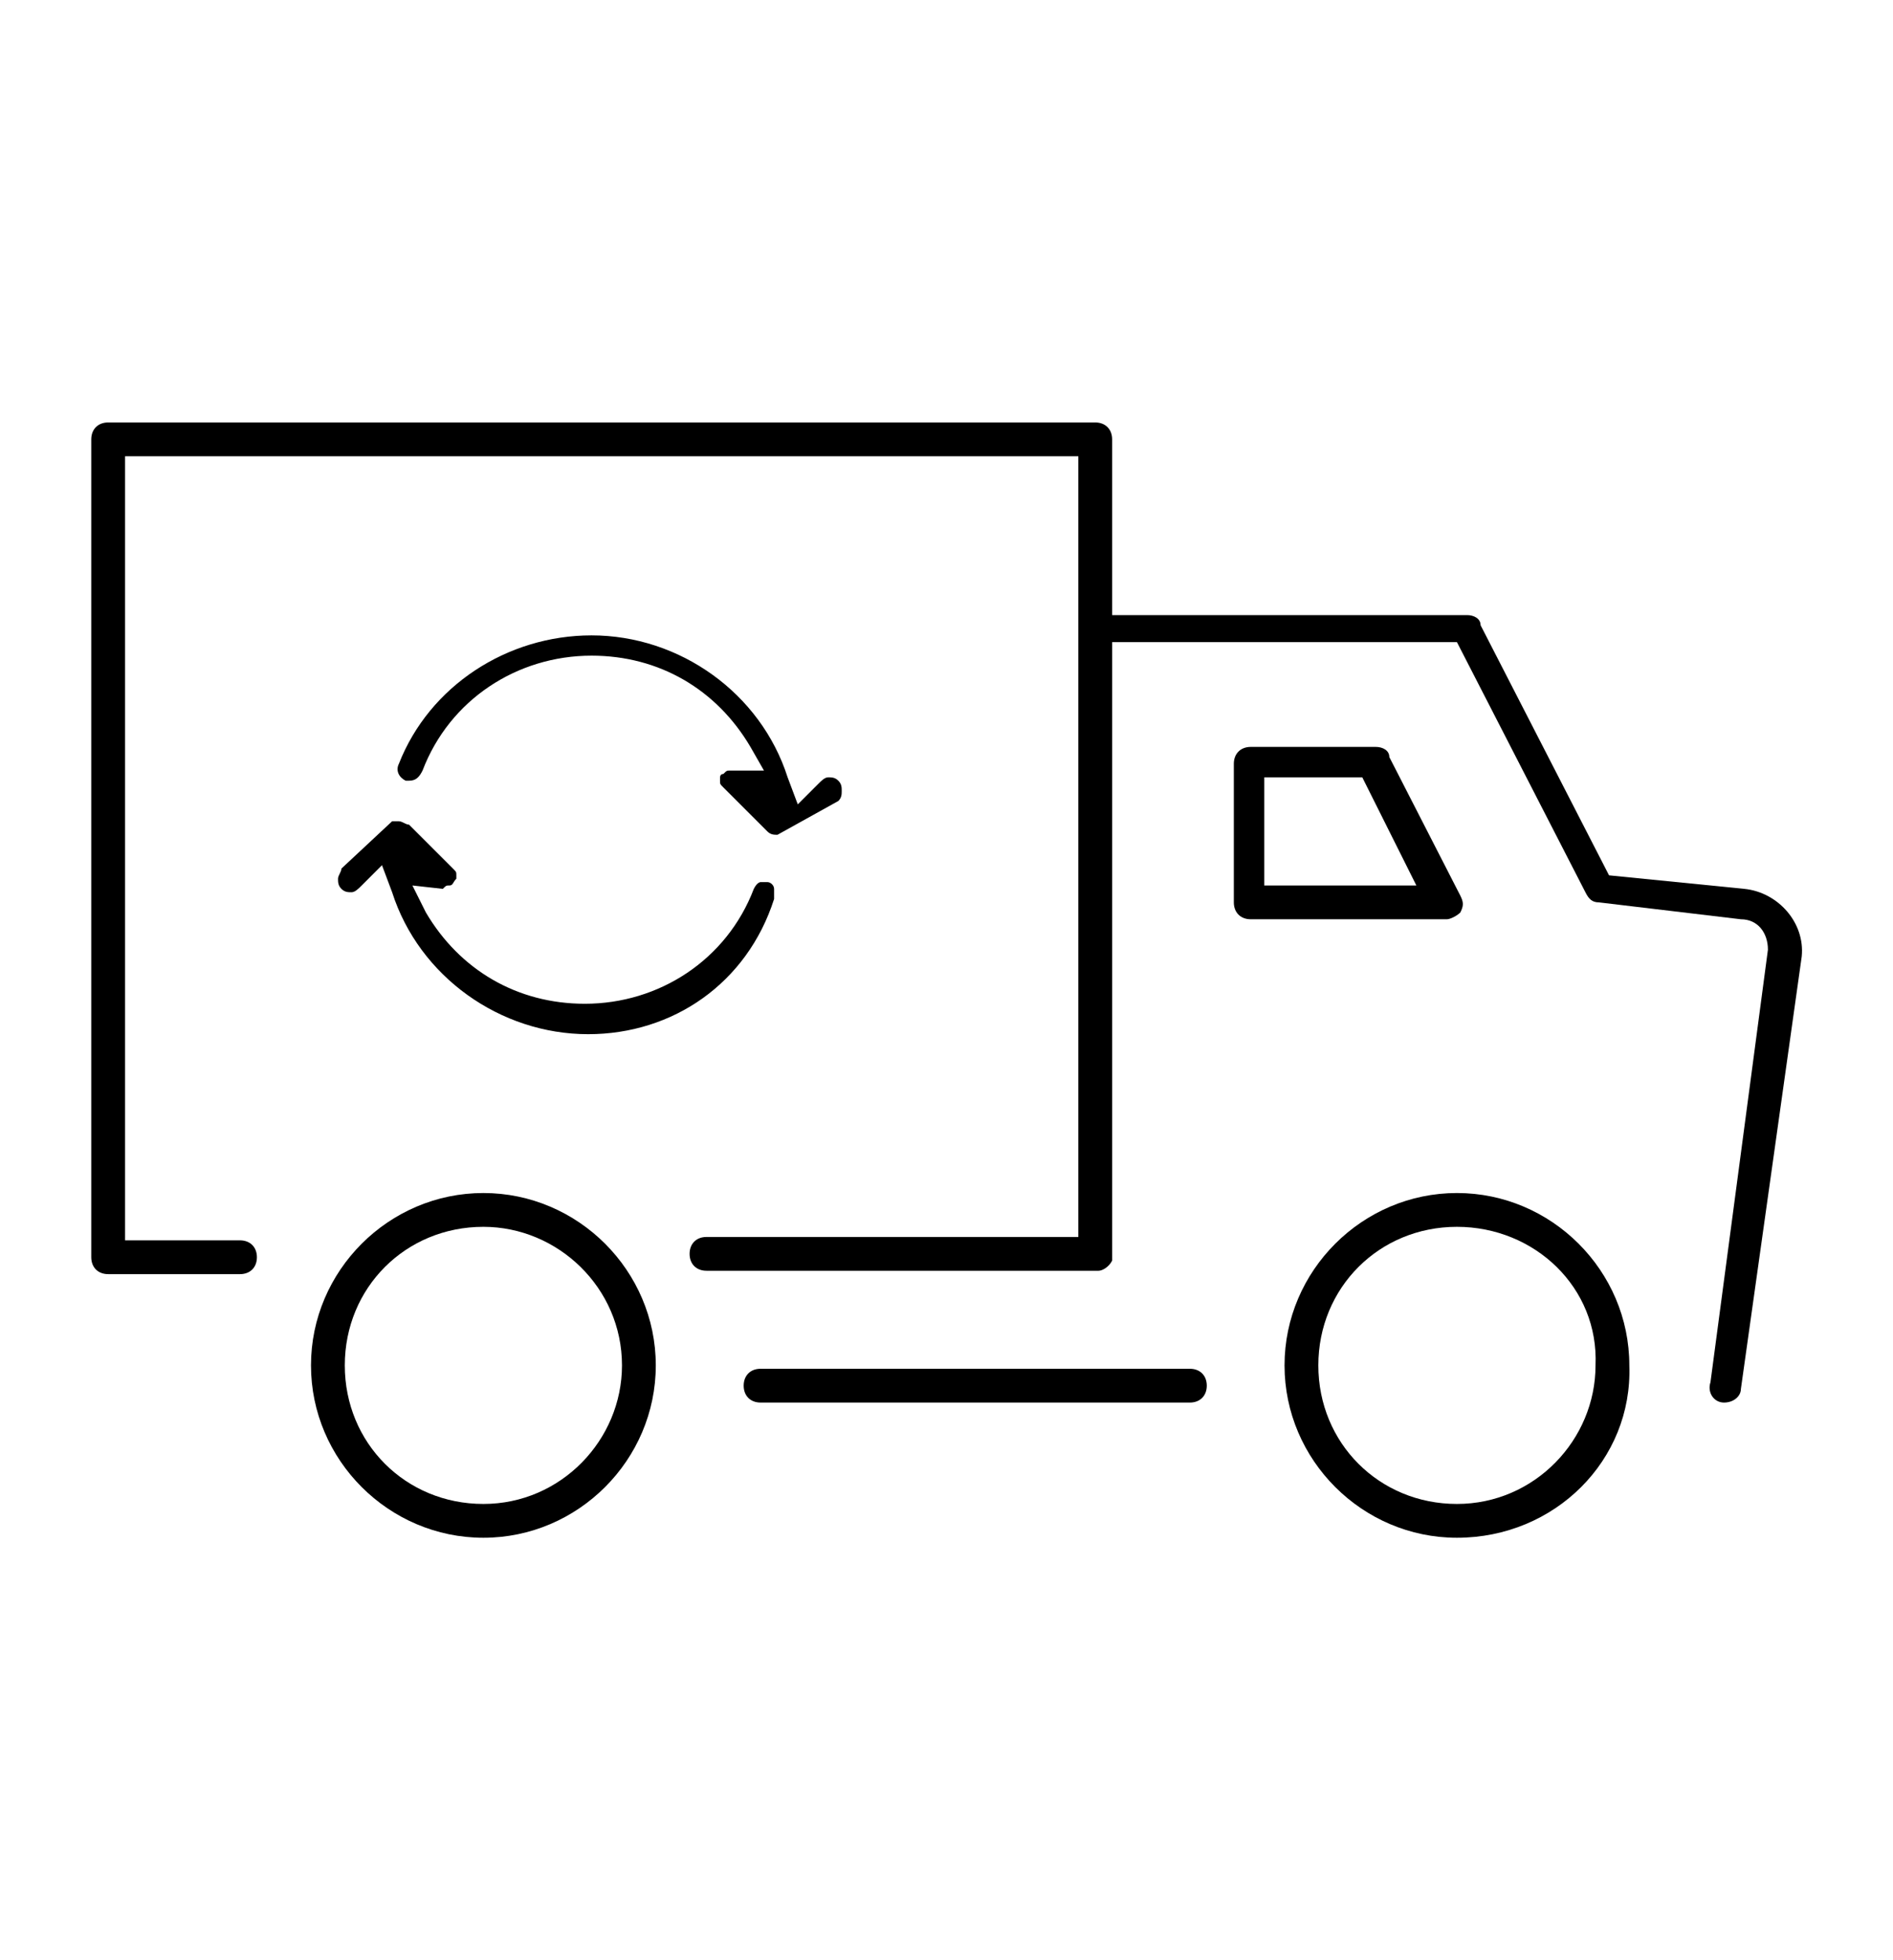 <svg xmlns="http://www.w3.org/2000/svg" viewBox="0 0 56 58"><style>.st0{fill:#e6e7e8}.st1{fill:#1d1e1b}.st2{stroke-linecap:round;stroke-linejoin:round}.st2,.st3,.st4{fill:none;stroke:#000;stroke-miterlimit:10}.st4{stroke-linecap:round;stroke-linejoin:round}.st4,.st5{fill-rule:evenodd;clip-rule:evenodd}.st6{fill:#1d1d1b}.st7{fill:#1d1d1d}.st8{stroke:#000;stroke-width:.285;stroke-miterlimit:10}.st9{clip-path:url(#SVGID_3_)}.st10{clip-path:url(#SVGID_4_)}.st11{display:none}</style><g id="FILAIRES_1_"><path d="M51 41.5c-.3 0-.5-.3-.4-.6l1.7-12.8c0-.5-.3-.9-.8-.9l-4.2-.5c-.2 0-.3-.1-.4-.3L43.1 19H32.9v18.3c-.1.2-.3.3-.4.3H20.9c-.3 0-.5-.2-.5-.5s.2-.5.5-.5h11V13.5H3.7v23.2h3.4c.3 0 .5.2.5.5s-.2.5-.5.5H3.2c-.3 0-.5-.2-.5-.5V13c0-.3.2-.5.5-.5h29.2c.3 0 .5.2.5.5v5.2h10.5c.2 0 .4.1.4.3l3.8 7.4 4 .4c1 .1 1.8 1 1.7 2l-1.8 12.8c0 .2-.2.4-.5.4z"/><path d="M37 27.2c-.3 0-.5-.2-.5-.5v-4.1c0-.3.2-.5.5-.5h3.7c.2 0 .4.1.4.3l2.1 4.1c.1.2.1.3 0 .5-.1.1-.3.2-.4.2H37zm.5-1h4.4L40.3 23h-2.9v3.2zm-15 15.3c-.3 0-.5-.2-.5-.5s.2-.5.5-.5h12.7c.3 0 .5.2.5.5s-.2.5-.5.5H22.5zm20.6 4c-2.8 0-5.1-2.3-5.1-5.1s2.3-5.1 5.1-5.1 5.1 2.3 5.1 5.1c.1 2.8-2.2 5.1-5.1 5.1zm0-9.2c-2.3 0-4.1 1.8-4.1 4.1s1.8 4.1 4.1 4.1 4.1-1.9 4.1-4.1c.1-2.3-1.8-4.1-4.1-4.1zm-28.8 9.2c-2.8 0-5.1-2.3-5.1-5.1s2.3-5.1 5.1-5.1 5.1 2.3 5.1 5.1-2.3 5.1-5.1 5.1zm0-9.2c-2.3 0-4.1 1.8-4.1 4.1s1.8 4.1 4.1 4.1 4.1-1.9 4.1-4.1c0-2.3-1.9-4.1-4.1-4.1zM23 24.7c-.1 0-.2 0-.3-.1l-.1-.1-1.2-1.2c-.1-.1-.1-.1-.1-.2V23s0-.1.1-.1c.1-.1.1-.1.2-.1h1l-.4-.7c-1-1.7-2.7-2.7-4.7-2.7-2.2 0-4.2 1.3-5 3.4-.1.2-.2.3-.4.3H12c-.2-.1-.3-.3-.2-.5.9-2.3 3.2-3.8 5.7-3.8 2.6 0 5 1.7 5.8 4.2l.3.8.6-.6c.1-.1.2-.2.3-.2.1 0 .2 0 .3.1.1.1.1.2.1.3 0 .1 0 .2-.1.3l-1.8 1zm-5.6 5.9c-2.6 0-5-1.7-5.8-4.2l-.3-.8-.6.6c-.1.1-.2.2-.3.2-.1 0-.2 0-.3-.1-.1-.1-.1-.2-.1-.3 0-.1.1-.2.1-.3l1.5-1.4h.2c.1 0 .2.1.3.1l.1.1 1.2 1.2c.1.1.1.1.1.2v.1c-.1.1-.1.2-.2.2s-.1 0-.2.1l-.9-.1.4.8c1 1.7 2.7 2.7 4.7 2.7 2.2 0 4.2-1.3 5-3.4.1-.2.2-.2.2-.2h.2c.1 0 .2.1.2.2v.3c-.8 2.5-3 4-5.5 4z"/></g></svg>